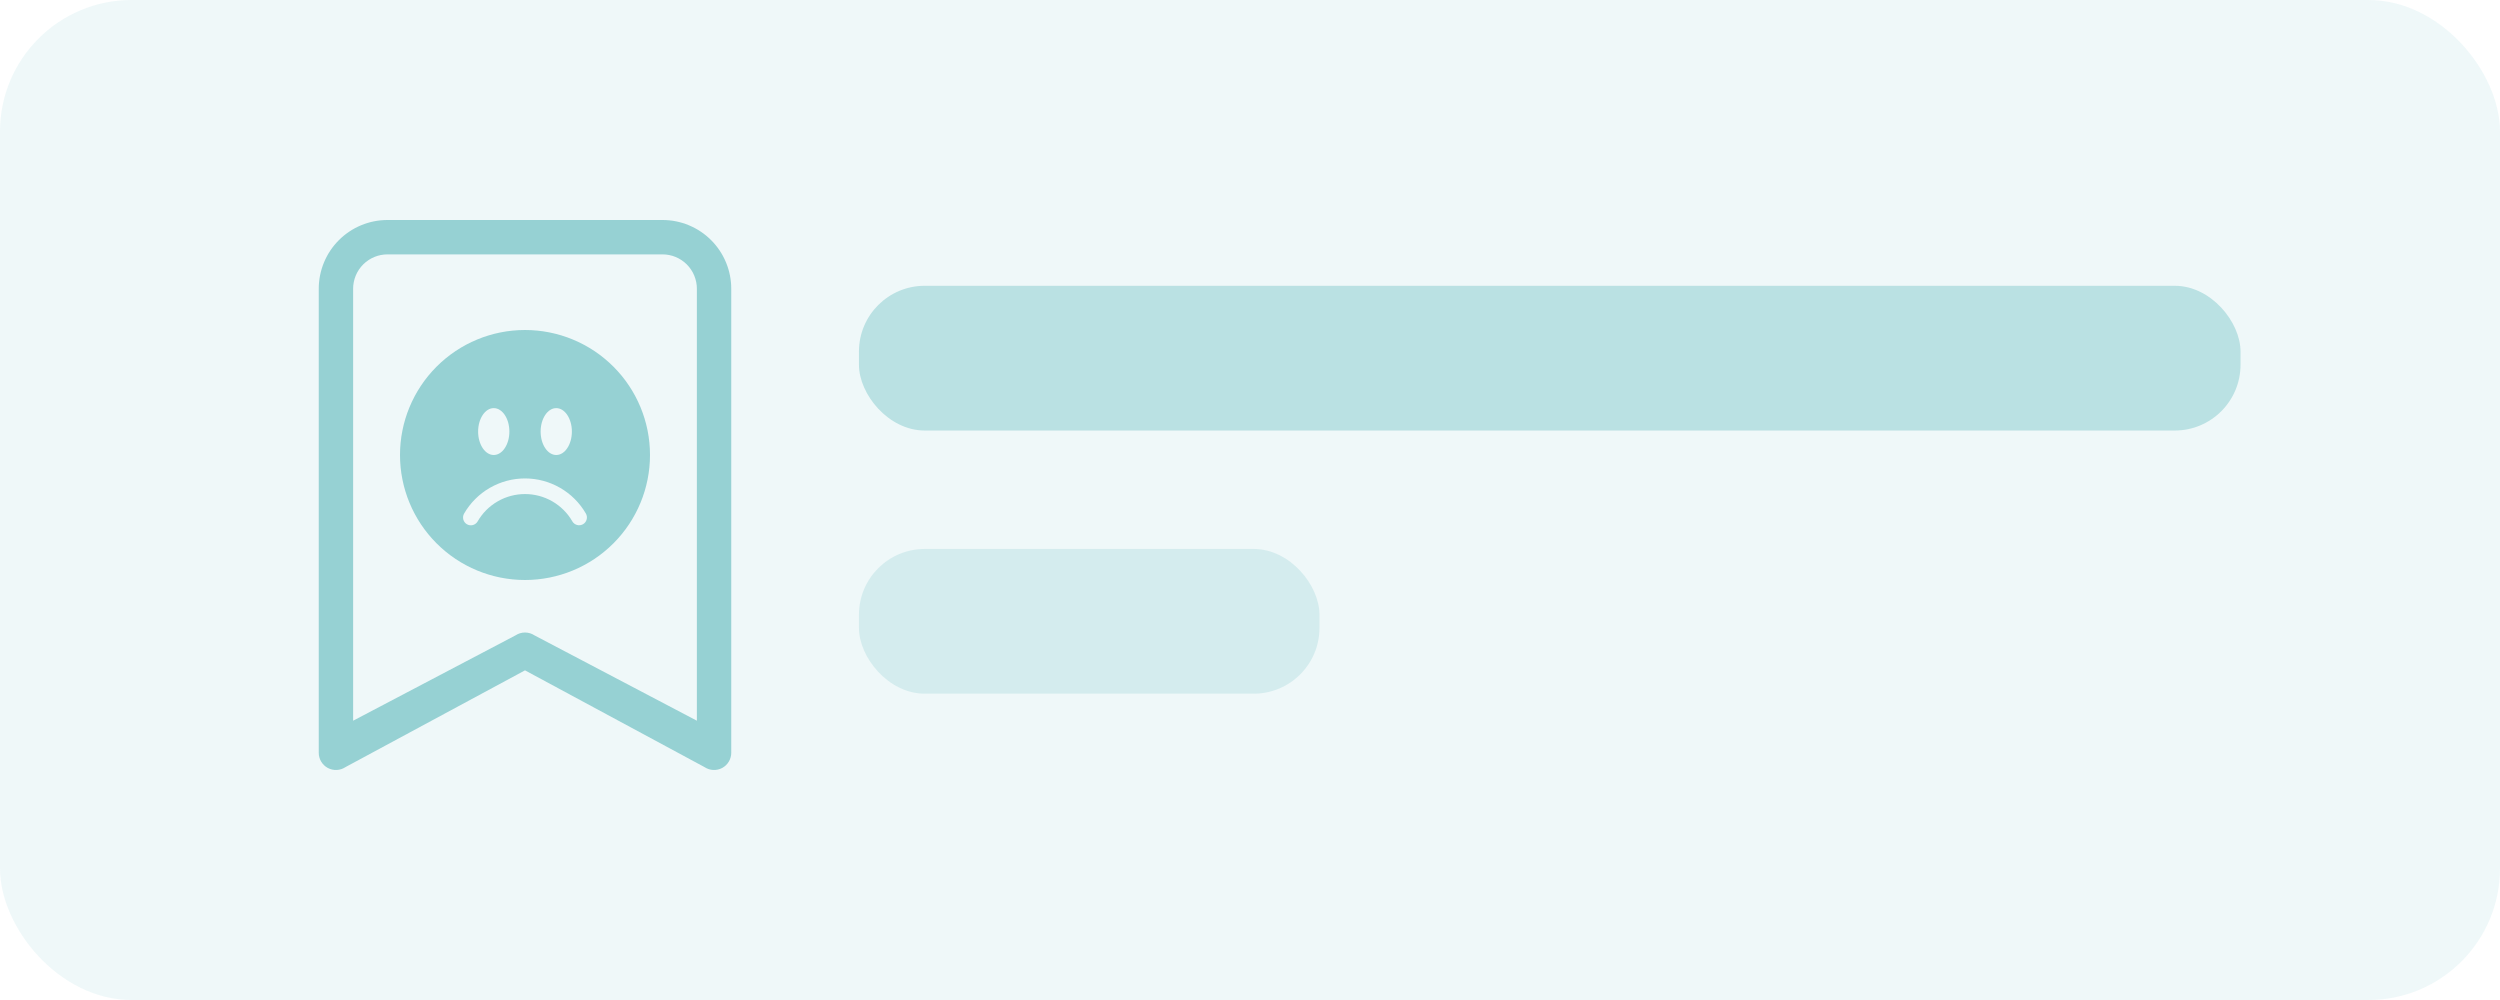 <svg viewBox="0 0 250 100" fill="none" xmlns="http://www.w3.org/2000/svg">
<rect width="250" height="100" rx="13.158" fill="#3EAAAF" fill-opacity="0.08"/>
<rect opacity="0.6" x="85.895" y="28.579" width="138.158" height="14.474" rx="6.579" fill="#3EAAAF" fill-opacity="0.5"/>
<rect opacity="0.3" x="85.895" y="54.895" width="46.053" height="14.474" rx="6.579" fill="#3EAAAF" fill-opacity="0.5"/>
<g clip-path="url(#clip0_2_27)">
<path d="M52.5 58C55.815 58 58.995 56.683 61.339 54.339C63.683 51.995 65 48.815 65 45.5C65 42.185 63.683 39.005 61.339 36.661C58.995 34.317 55.815 33 52.5 33C49.185 33 46.005 34.317 43.661 36.661C41.317 39.005 40 42.185 40 45.5C40 48.815 41.317 51.995 43.661 54.339C46.005 56.683 49.185 58 52.5 58V58ZM50.938 43.156C50.938 44.45 50.237 45.5 49.375 45.5C48.513 45.5 47.812 44.45 47.812 43.156C47.812 41.862 48.513 40.812 49.375 40.812C50.237 40.812 50.938 41.862 50.938 43.156ZM46.695 52.427C46.516 52.323 46.385 52.152 46.331 51.952C46.278 51.752 46.306 51.539 46.409 51.359C47.026 50.29 47.914 49.402 48.983 48.785C50.053 48.168 51.266 47.843 52.5 47.844C53.734 47.843 54.947 48.168 56.016 48.785C57.086 49.403 57.973 50.29 58.591 51.359C58.693 51.539 58.719 51.751 58.665 51.95C58.611 52.149 58.481 52.319 58.302 52.422C58.123 52.525 57.911 52.553 57.712 52.501C57.512 52.448 57.342 52.319 57.237 52.141C56.758 51.309 56.067 50.618 55.235 50.138C54.404 49.658 53.46 49.406 52.5 49.406C51.54 49.406 50.596 49.658 49.765 50.138C48.933 50.618 48.242 51.309 47.763 52.141C47.659 52.32 47.488 52.451 47.288 52.505C47.088 52.558 46.875 52.53 46.695 52.427ZM55.625 45.5C54.763 45.5 54.062 44.45 54.062 43.156C54.062 41.862 54.763 40.812 55.625 40.812C56.487 40.812 57.188 41.862 57.188 43.156C57.188 44.45 56.487 45.5 55.625 45.5Z" fill="#3EAAAF" fill-opacity="0.5"/>
</g>
<path d="M31.875 28.875C31.875 27.052 32.599 25.303 33.889 24.014C35.178 22.724 36.927 22 38.75 22H66.25C68.073 22 69.822 22.724 71.111 24.014C72.401 25.303 73.125 27.052 73.125 28.875V75.281C73.125 75.592 73.04 75.897 72.88 76.164C72.721 76.43 72.492 76.649 72.218 76.796C71.943 76.942 71.635 77.012 71.324 76.997C71.014 76.982 70.713 76.883 70.454 76.711L52.5 67.035L34.546 76.711C34.287 76.883 33.986 76.982 33.676 76.997C33.365 77.012 33.057 76.942 32.782 76.796C32.508 76.649 32.279 76.43 32.12 76.164C31.96 75.897 31.875 75.592 31.875 75.281V28.875ZM38.75 25.438C37.838 25.438 36.964 25.8 36.319 26.444C35.675 27.089 35.312 27.963 35.312 28.875V72.071L51.548 63.539C51.83 63.351 52.161 63.251 52.5 63.251C52.839 63.251 53.17 63.351 53.452 63.539L69.688 72.071V28.875C69.688 27.963 69.325 27.089 68.681 26.444C68.036 25.8 67.162 25.438 66.25 25.438H38.75Z" fill="#3EAAAF" fill-opacity="0.5"/>
<defs>
<clipPath id="clip0_2_27">
<rect width="25" height="25" fill="white" transform="translate(40 33)"/>
</clipPath>
</defs>
</svg>
